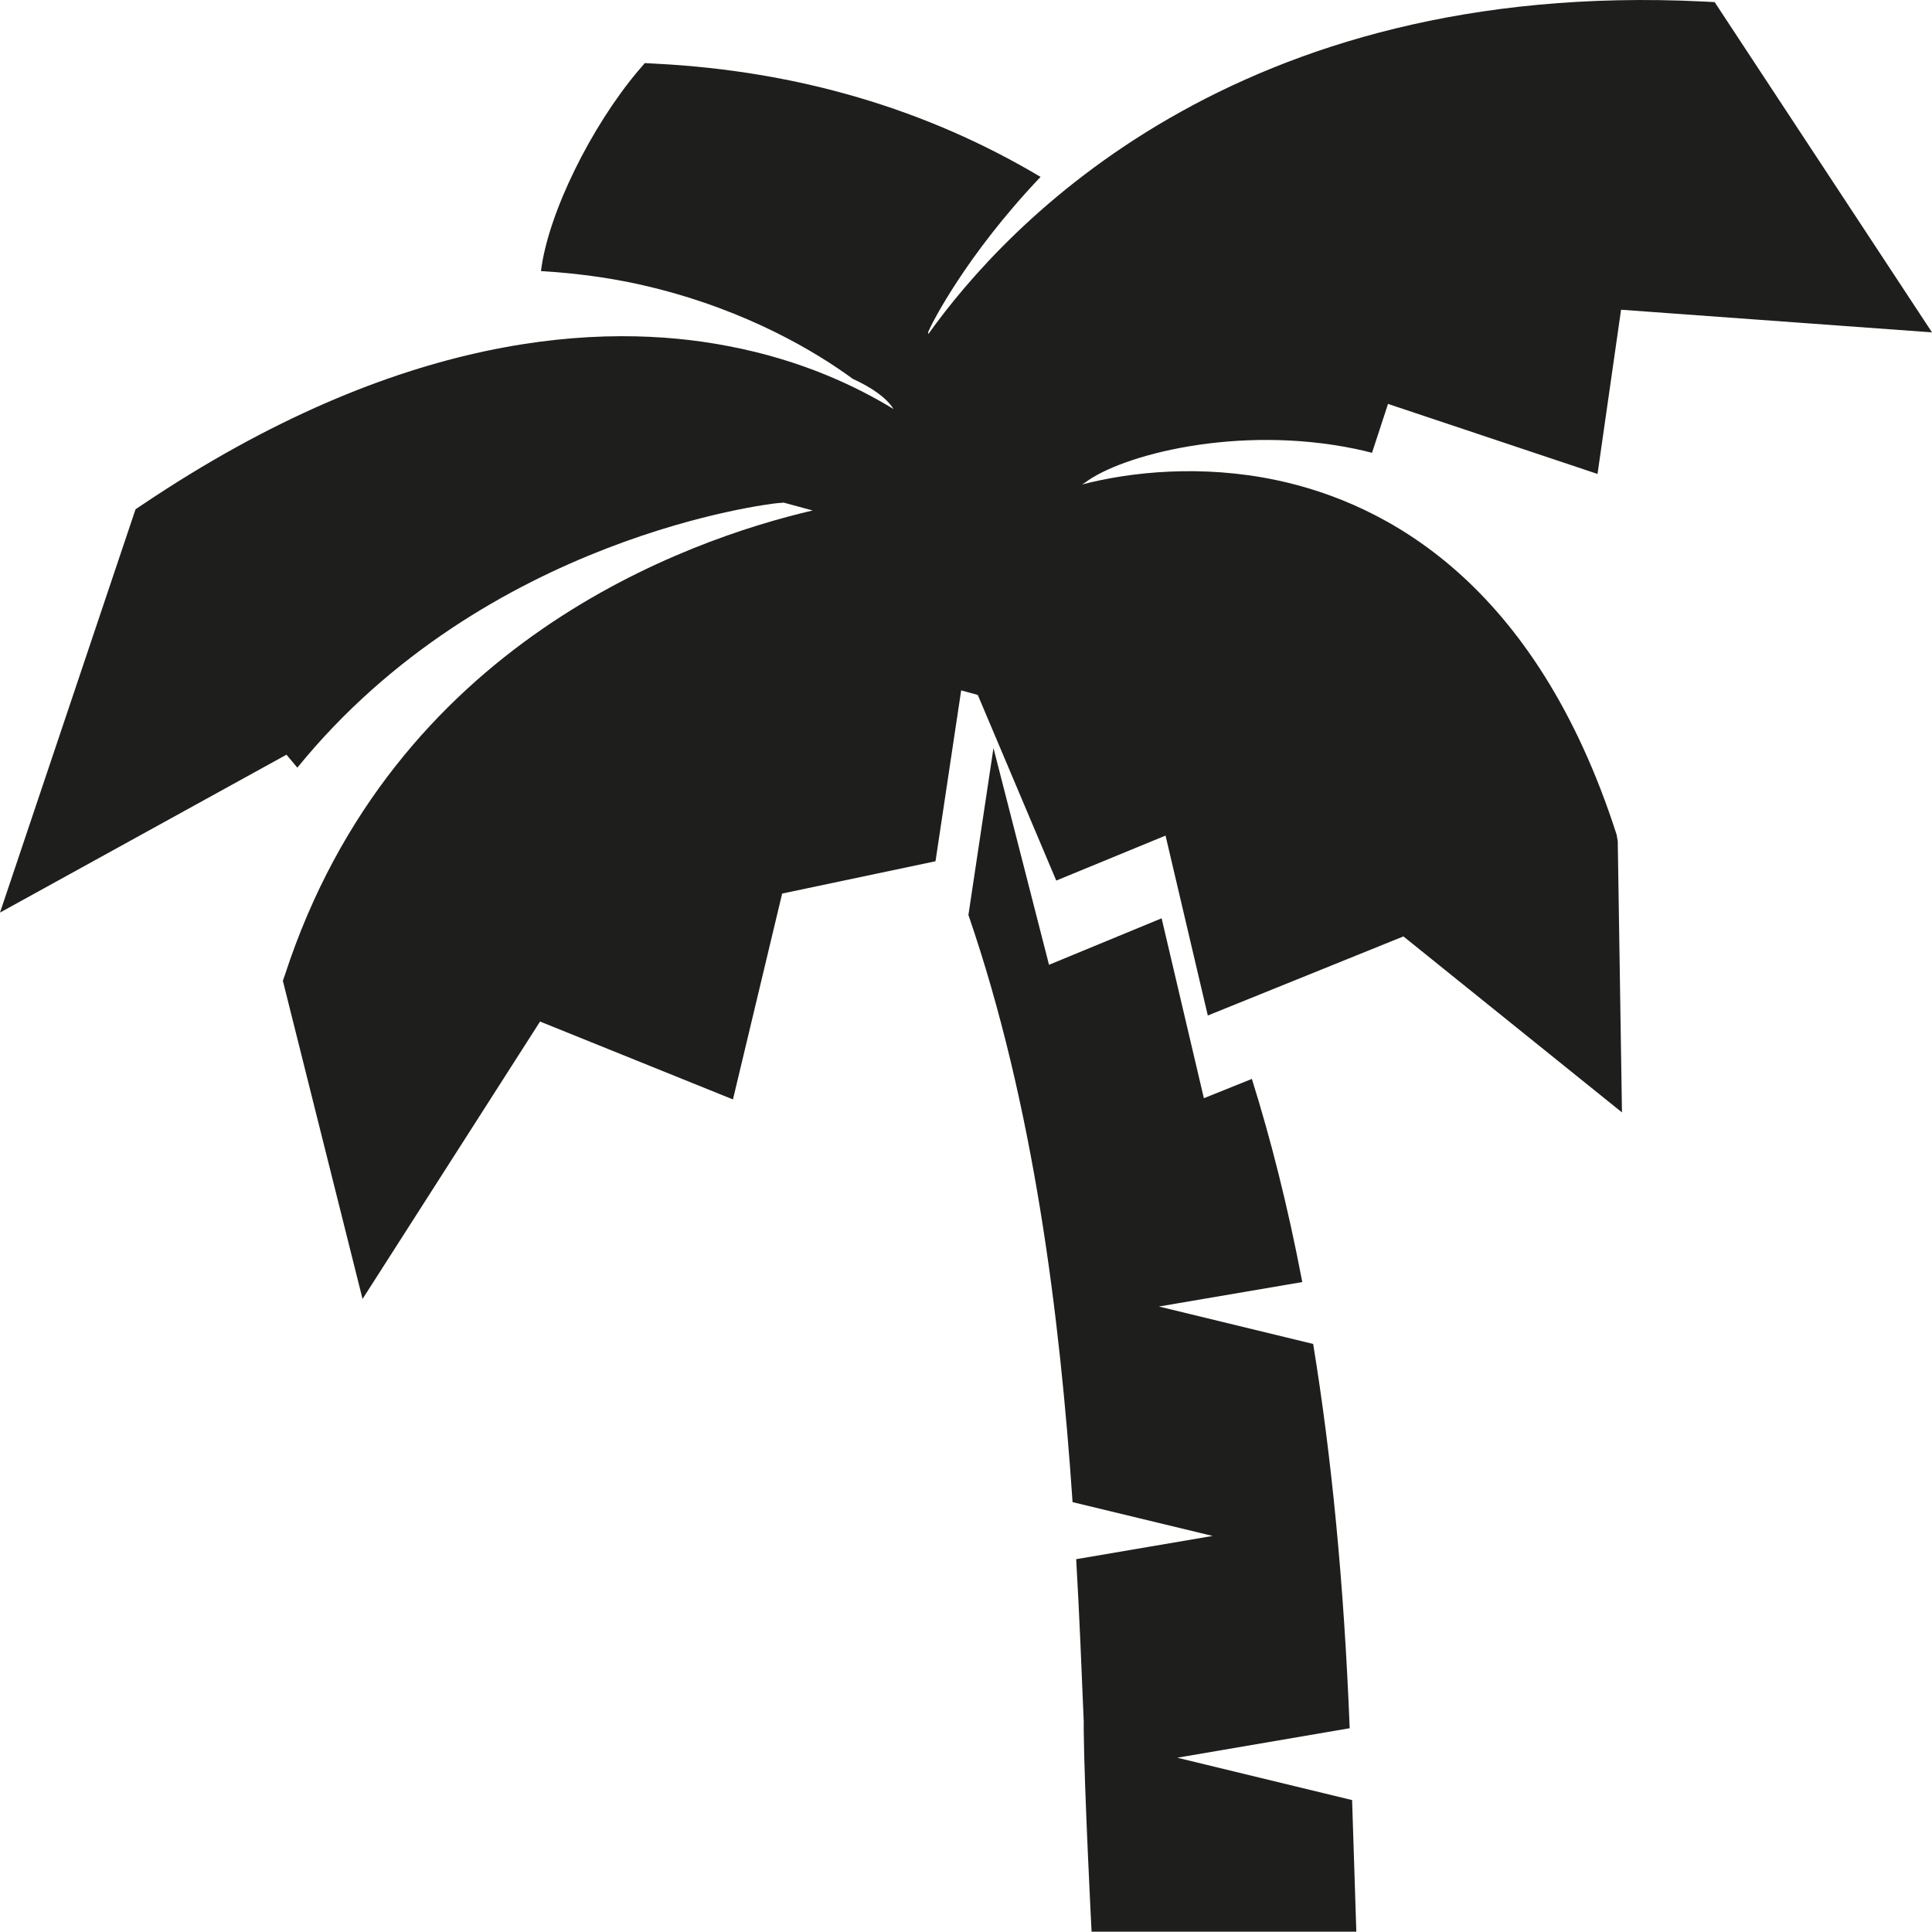 <svg viewBox="0 0 64 64" xmlns="http://www.w3.org/2000/svg">
  <path fill="#1e1e1c" d="m53.59 27.85.14 9-7.24-5.83-6.48 2.62-1.4-5.96-3.62 1.49-2.6-6.15-.55-.15-.85 5.66-5.08 1.07-1.63 6.82-6.39-2.58-5.88 9.19-2.64-10.54.07-.2c3.59-11.01 13.32-14.41 17.48-15.38l-.96-.26-.23.02c-.12.01-9.63 1.07-15.88 8.76L9.49 25 0 30.23l4.49-13.36.21-.14c8.59-5.78 15.29-6.06 19.4-5.27 2.49.47 4.32 1.37 5.5 2.09-.24-.38-.72-.71-1.35-1-1.2-.88-3.48-2.26-6.69-3.04-1.06-.26-2.28-.45-3.64-.53.24-1.94 1.68-4.8 3.2-6.61l.24-.28.37.02c4.69.24 8.96 1.5 12.74 3.75-2.5 2.63-3.6 4.88-3.63 4.94l-.09.19v.08C33.33 7.45 40.91-.71 56.42.05l.38.02L64 11.01l-10.3-.75-.78 5.44-6.94-2.32-.53 1.62c-.18-.05-.37-.09-.55-.13-3.9-.81-7.75.2-8.96 1.12l-.1.06c1.65-.43 3.98-.66 6.42-.15 3.67.77 8.61 3.42 11.29 11.74l.04.22ZM38.98 58.23l5.73-.98c-.19-4.85-.61-9.06-1.21-12.73l-5.11-1.24 4.75-.81c-.48-2.52-1.05-4.75-1.67-6.73l-1.59.64-1.4-5.96-3.73 1.54-1.84-7.18-.83 5.53c2.17 6.31 3.03 13.27 3.45 19.45l4.64 1.12-4.52.77c.11 1.9.18 3.71.25 5.37v.32c.02 1.95.25 6.47.26 6.65h8.77l-.14-4.36-5.82-1.41Z"/>
</svg>
